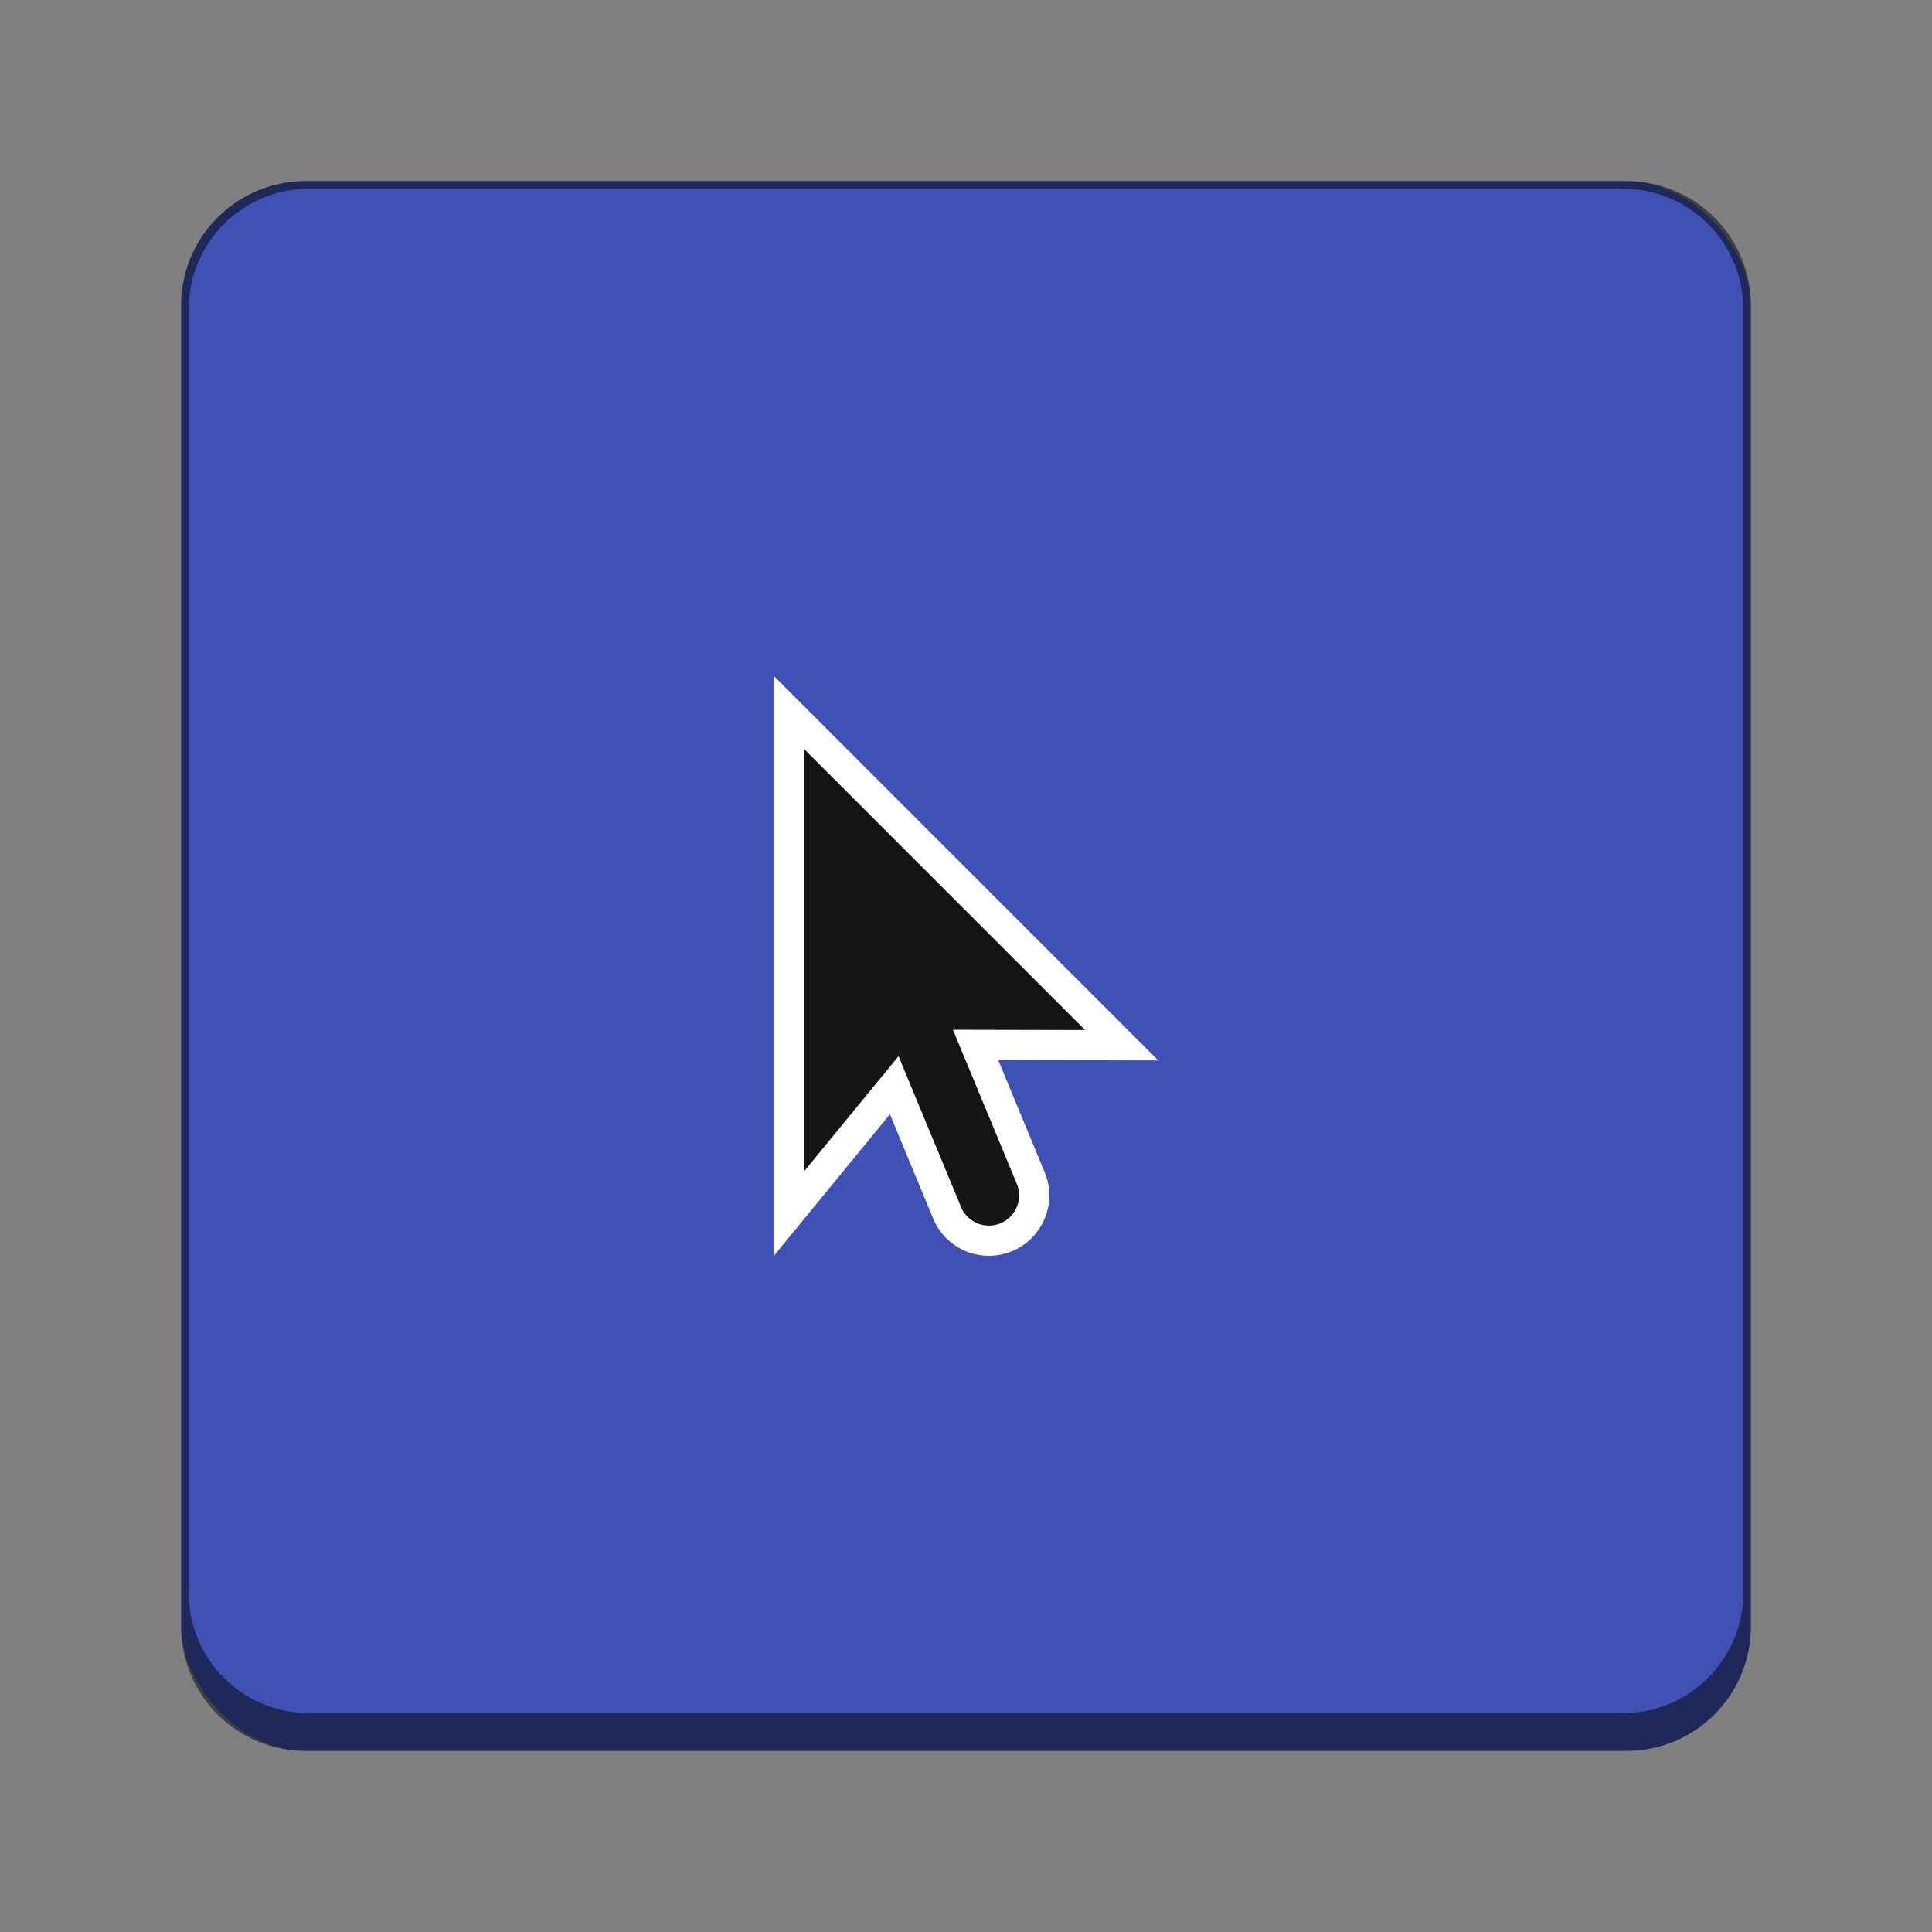 <svg version="1.0" viewBox="0 0 256 256" xmlns="http://www.w3.org/2000/svg"><rect x="0" y="0" width="256" height="256" fill="#808080" stroke="none"/><g transform="translate(-464 -28)"><rect x="488" y="52" width="208" height="208" ry="16.5" fill="#3f51b5"/><path d="M504.5 52c-9.141 0-16.5 7.359-16.5 16.5v175c0 9.141 7.359 16.5 16.5 16.5h175c9.141 0 16.5-7.359 16.5-16.5v-175c0-9.141-7.359-16.5-16.5-16.5zm.5 1h174c8.864 0 16 7.136 16 16v170c0 8.864-7.136 16-16 16H505c-8.864 0-16-7.136-16-16V69c0-8.864 7.136-16 16-16z" fill-opacity=".502"/><path d="M570.53 127.23v56l12.531-15.281 8.266 19.945a4 4 0 1 0 7.39-3.063l-8.445-20.382 17.516.04z" fill="none" stroke="#fff" stroke-width="8"/><path d="M570.53 127.23v56l12.531-15.281 8.266 19.945a4 4 0 1 0 7.39-3.063l-8.445-20.382 17.516.04z" fill="#151515" fill-rule="evenodd"/></g></svg>